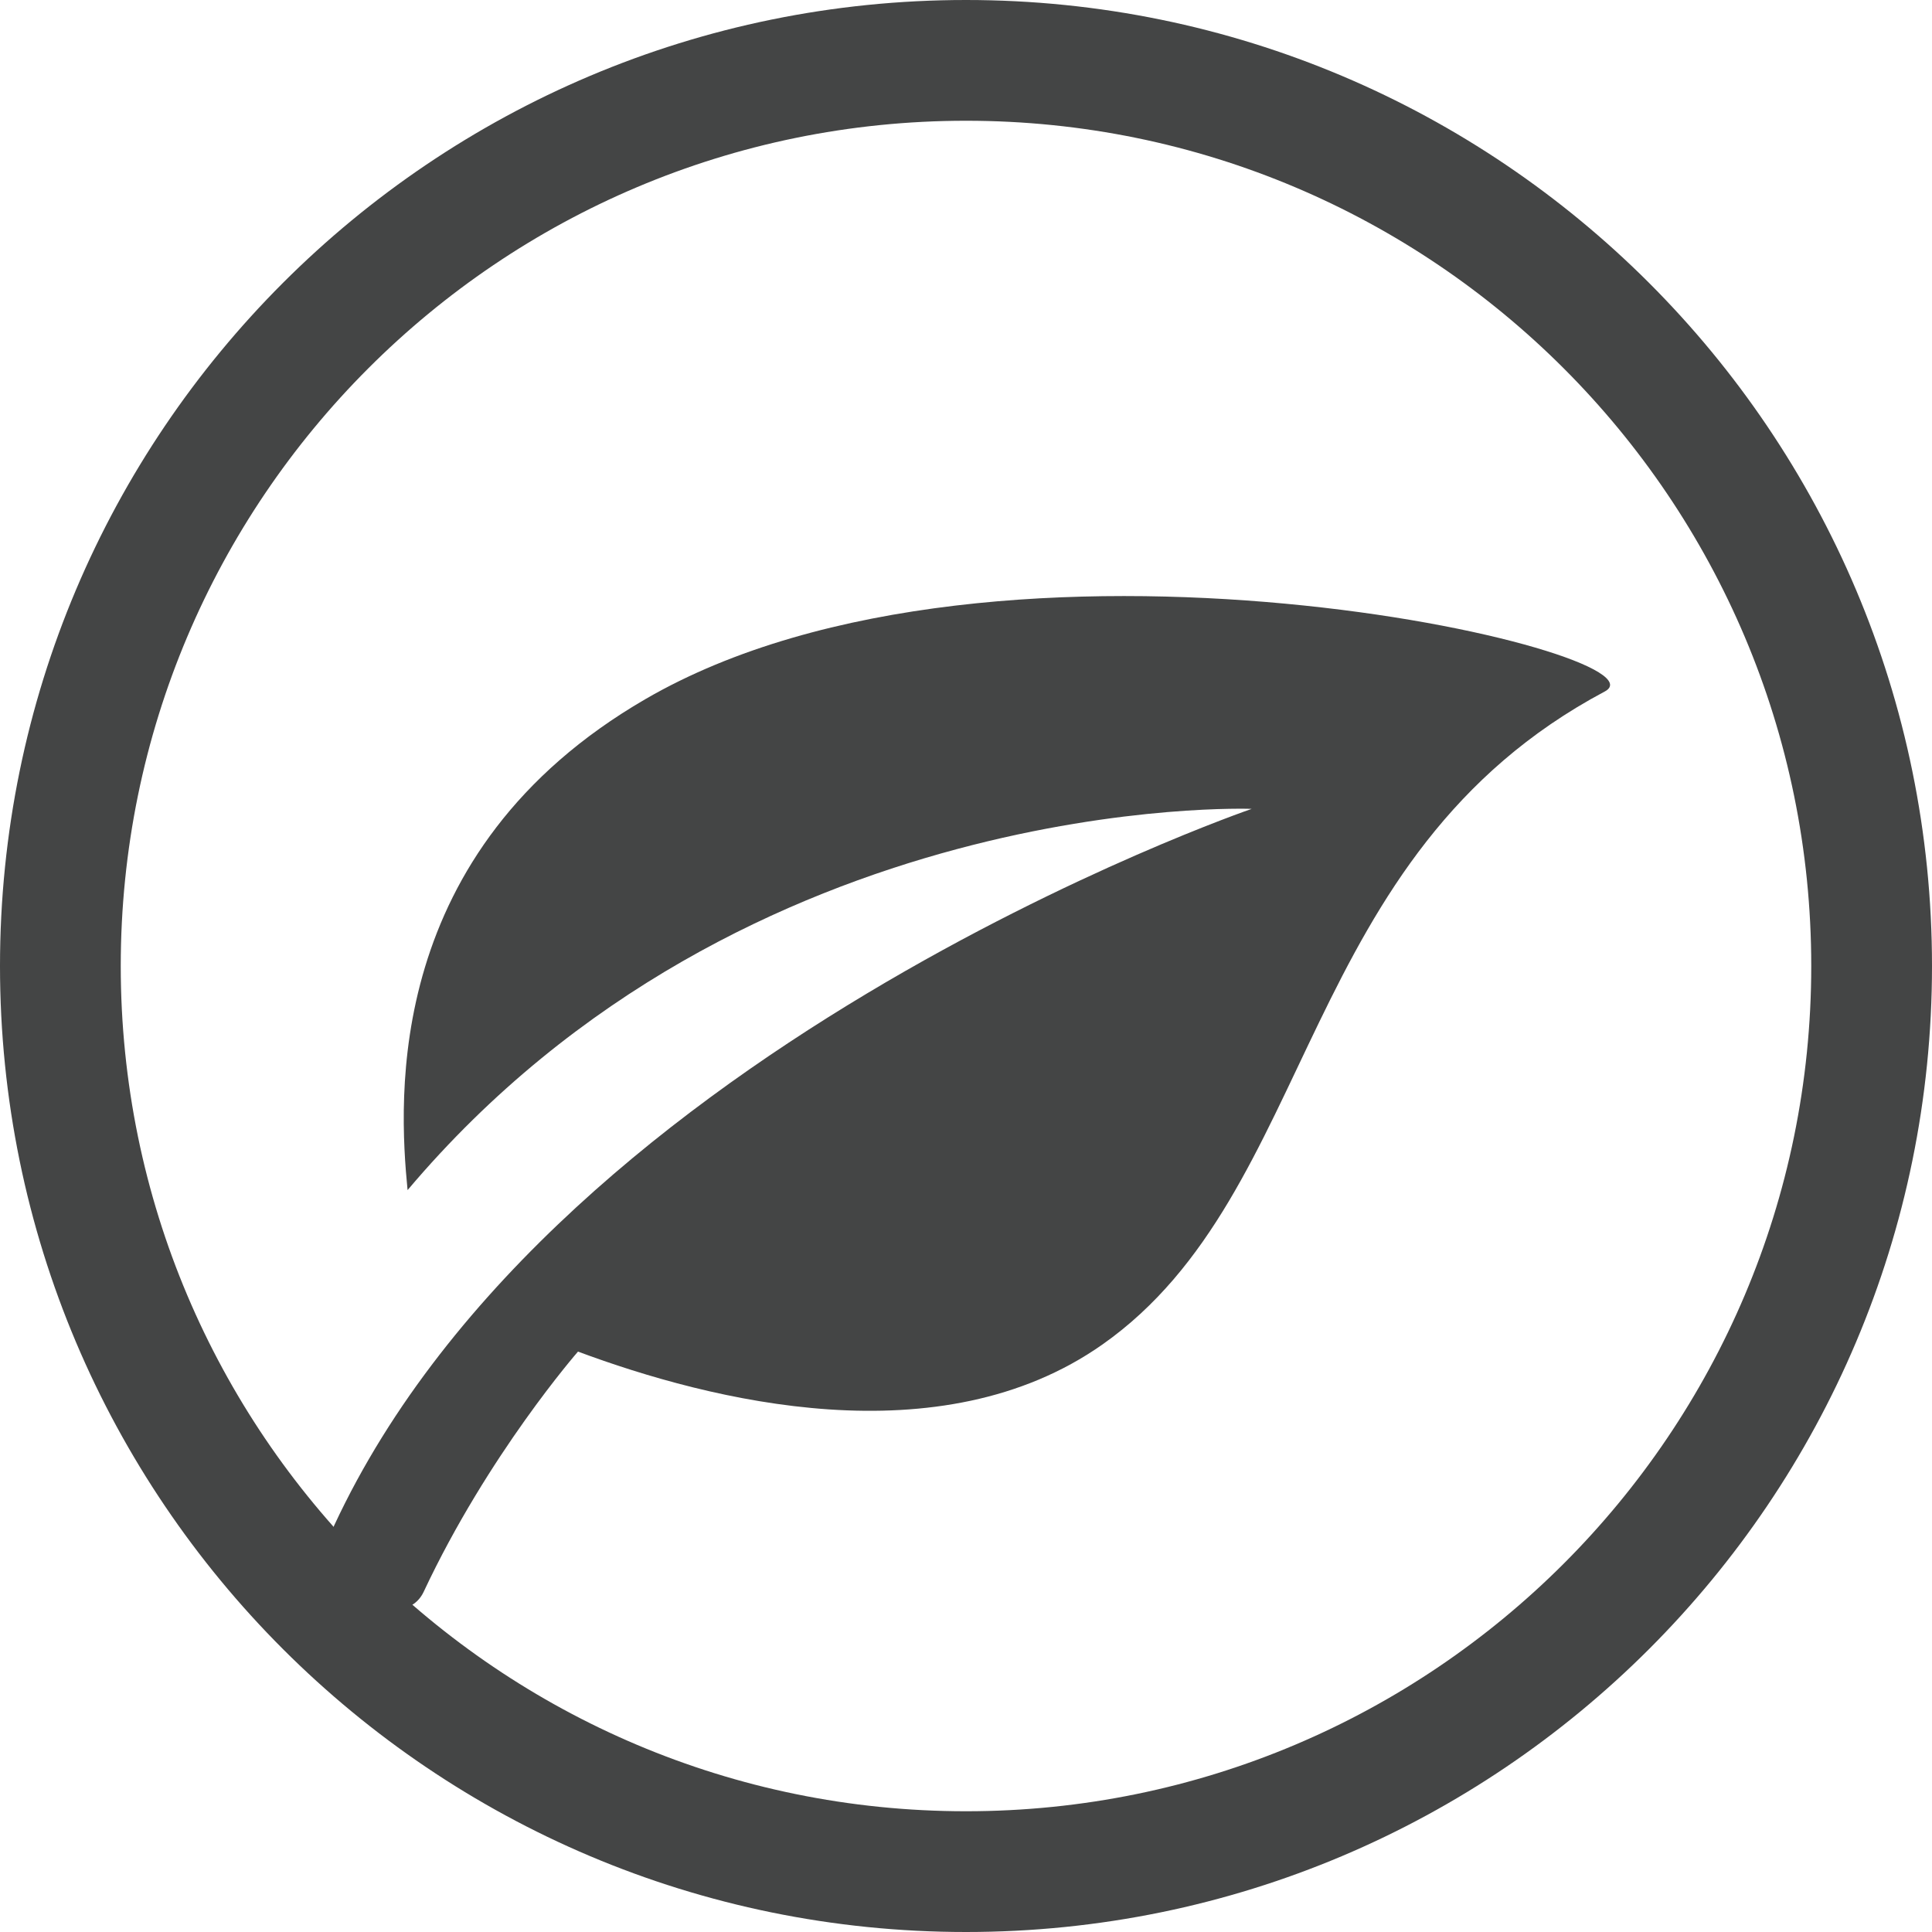 <?xml version="1.0" encoding="utf-8"?>
<!-- Generator: Adobe Illustrator 16.0.4, SVG Export Plug-In . SVG Version: 6.00 Build 0)  -->
<!DOCTYPE svg PUBLIC "-//W3C//DTD SVG 1.1//EN" "http://www.w3.org/Graphics/SVG/1.1/DTD/svg11.dtd">
<svg version="1.1" id="Layer_1" xmlns="http://www.w3.org/2000/svg" xmlns:xlink="http://www.w3.org/1999/xlink" x="0px" y="0px"
	 width="24px" height="24px" viewBox="0 0 24 24" enable-background="new 0 0 24 24" xml:space="preserve">
<g>
	<g>
		<path fill="#444545" d="M8.017,8.685c-3.252,1.887-3.065,4.962-2.954,6.099c4.202-4.978,10.486-4.736,10.486-4.736
			s-8.908,3.056-11.524,9.185c-0.207,0.483,0.969,1.111,1.238,0.541C6.063,18.068,7.18,16.79,7.18,16.79
			c1.647,0.613,4.497,1.332,6.516-0.089c2.684-1.889,2.408-6.074,6.239-8.111C20.828,8.114,12.428,6.125,8.017,8.685z"/>
	</g>
	<path fill="#444545" d="M12,0C5.372,0,0,5.372,0,12c0,6.627,5.372,12,12,12s12-5.373,12-12C24,5.372,18.628,0,12,0z M12,22.5
		C6.201,22.5,1.5,17.799,1.5,12C1.5,6.201,6.201,1.5,12,1.5c5.799,0,10.5,4.701,10.5,10.5C22.5,17.799,17.799,22.5,12,22.5z"/>
</g>
</svg>
